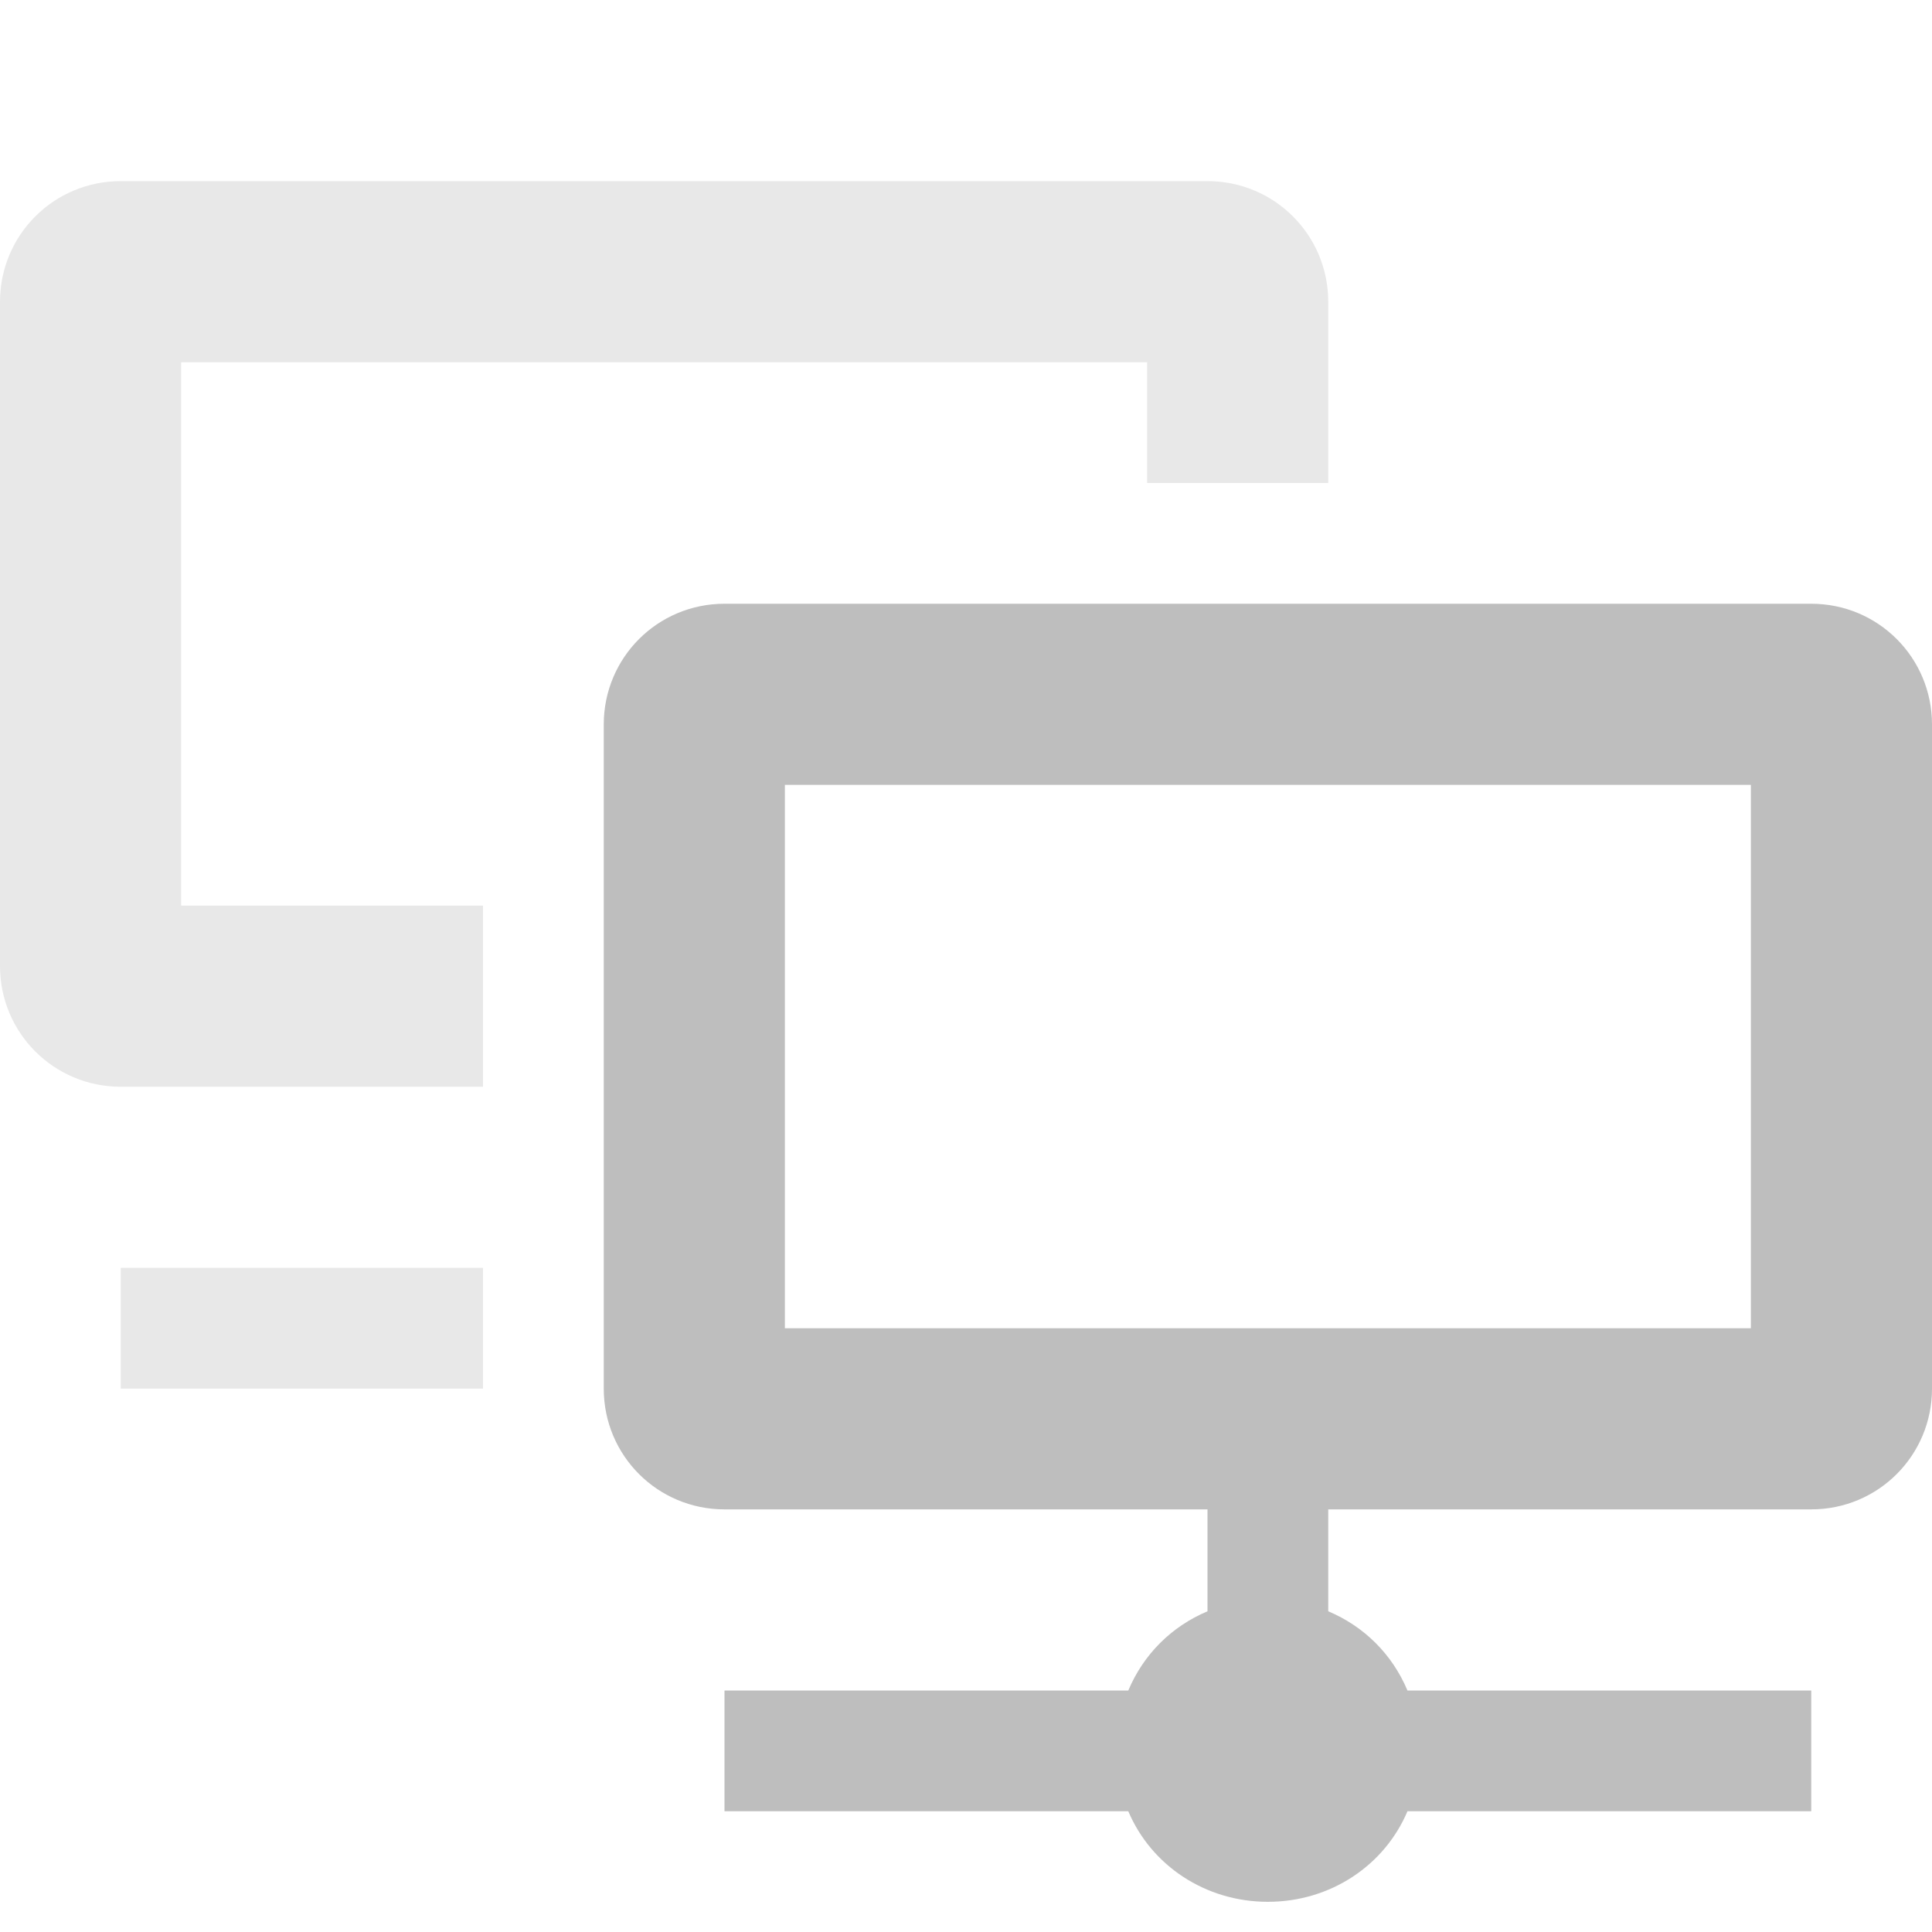 <?xml version="1.0" encoding="UTF-8" standalone="no"?>
<!-- Created with Inkscape (http://www.inkscape.org/) -->

<svg
   xmlns:dc="http://purl.org/dc/elements/1.1/"
   xmlns:cc="http://creativecommons.org/ns#"
   xmlns:rdf="http://www.w3.org/1999/02/22-rdf-syntax-ns#"
   xmlns:svg="http://www.w3.org/2000/svg"
   xmlns="http://www.w3.org/2000/svg"
   xmlns:sodipodi="http://sodipodi.sourceforge.net/DTD/sodipodi-0.dtd"
   xmlns:inkscape="http://www.inkscape.org/namespaces/inkscape"
   id="svg7384"
   height="16"
   width="16"
   version="1.1"
   inkscape:version="0.48.3.1 r9886"
   sodipodi:docname="network-receive-symbolic.svg">
  <defs
     id="defs12">
    <clipPath
       clipPathUnits="userSpaceOnUse"
       id="clipPath2995">
      <path
         style="color:#000000;fill:#ffff00;fill-opacity:1;fill-rule:evenodd;stroke:none;stroke-width:1px;marker:none;visibility:visible;display:inline;overflow:visible;enable-background:accumulate"
         d="m 1,1.5 c -0.554,0 -1,0.446 -1,1 L 0,8 c 0,0.554 0.446,1 1,1 l 3,0 0,-1.5 -2.5,0 0,-4.5 8,0 0,1 1.5,0 0,-1.5 c 0,-0.554 -0.446,-1 -1,-1 l -9,0 z m 0,9 0,1 3,0 0,-1 -3,0 z"
         id="path2997"
         inkscape:connector-curvature="0" />
    </clipPath>
  </defs>
  <sodipodi:namedview
     pagecolor="#ffffff"
     bordercolor="#666666"
     borderopacity="1"
     objecttolerance="10"
     gridtolerance="10"
     guidetolerance="10"
     inkscape:pageopacity="0"
     inkscape:pageshadow="2"
     inkscape:window-width="1011"
     inkscape:window-height="709"
     id="namedview10"
     showgrid="true"
     inkscape:zoom="30.5625"
     inkscape:cx="8"
     inkscape:cy="8.3762781"
     inkscape:window-x="0"
     inkscape:window-y="27"
     inkscape:window-maximized="0"
     inkscape:current-layer="svg7384">
    <inkscape:grid
       type="xygrid"
       id="grid2989" />
  </sodipodi:namedview>
  <title
     id="title9167">Gnome Symbolic Icon Theme</title>
  <path
     inkscape:connector-curvature="0"
     style="color:#000000;fill:#bebebe;fill-opacity:1;fill-rule:evenodd;stroke:none;stroke-width:1px;marker:none;visibility:visible;display:inline;overflow:visible;enable-background:accumulate;opacity:1"
     d="M 6,5 C 5.446,5 5,5.446 5,6 l 0,5.5 c 0,0.554 0.446,1 1,1 l 4,0 0,0.844 C 9.701,13.47 9.47,13.701 9.344,14 L 6,14 l 0,1 3.344,0 c 0.19,0.449 0.638,0.75 1.156,0.75 0.518,0 0.966,-0.301 1.156,-0.75 L 15,15 15,14 11.656,14 C 11.53,13.701 11.299,13.47 11,13.344 L 11,12.5 l 4,0 c 0.554,0 1,-0.446 1,-1 L 16,6 C 16,5.446 15.554,5 15,5 L 6,5 z m 0.5,1.5 8,0 0,4.5 -8,0 0,-4.5 z"
     id="path3816" />
  <path
     id="path2988"
     d="m 1,1.5 c -0.554,0 -1,0.446 -1,1 L 0,8 C 0,8.554 0.446,9 1,9 L 5,9 5,9.844 C 4.701,9.97 4.47,10.201 4.344,10.5 L 1,10.5 l 0,1 3.344,0 c 0.19,0.449 0.638,0.75 1.156,0.75 0.518,0 0.966,-0.301 1.156,-0.75 l 3.344,0 0,-1 -3.344,0 C 6.53,10.201 6.299,9.97 6,9.844 L 6,9 10,9 c 0.554,0 1,-0.446 1,-1 l 0,-5.5 c 0,-0.554 -0.446,-1 -1,-1 l -9,0 z m 0.5,1.5 8,0 0,4.5 -8,0 0,-4.5 z"
     style="color:#000000;fill:#bebebe;fill-opacity:1;fill-rule:evenodd;stroke:none;stroke-width:1px;marker:none;visibility:visible;display:inline;overflow:visible;enable-background:accumulate;opacity:0.35"
     inkscape:connector-curvature="0"
     clip-path="url(#clipPath2995)" />
</svg>
